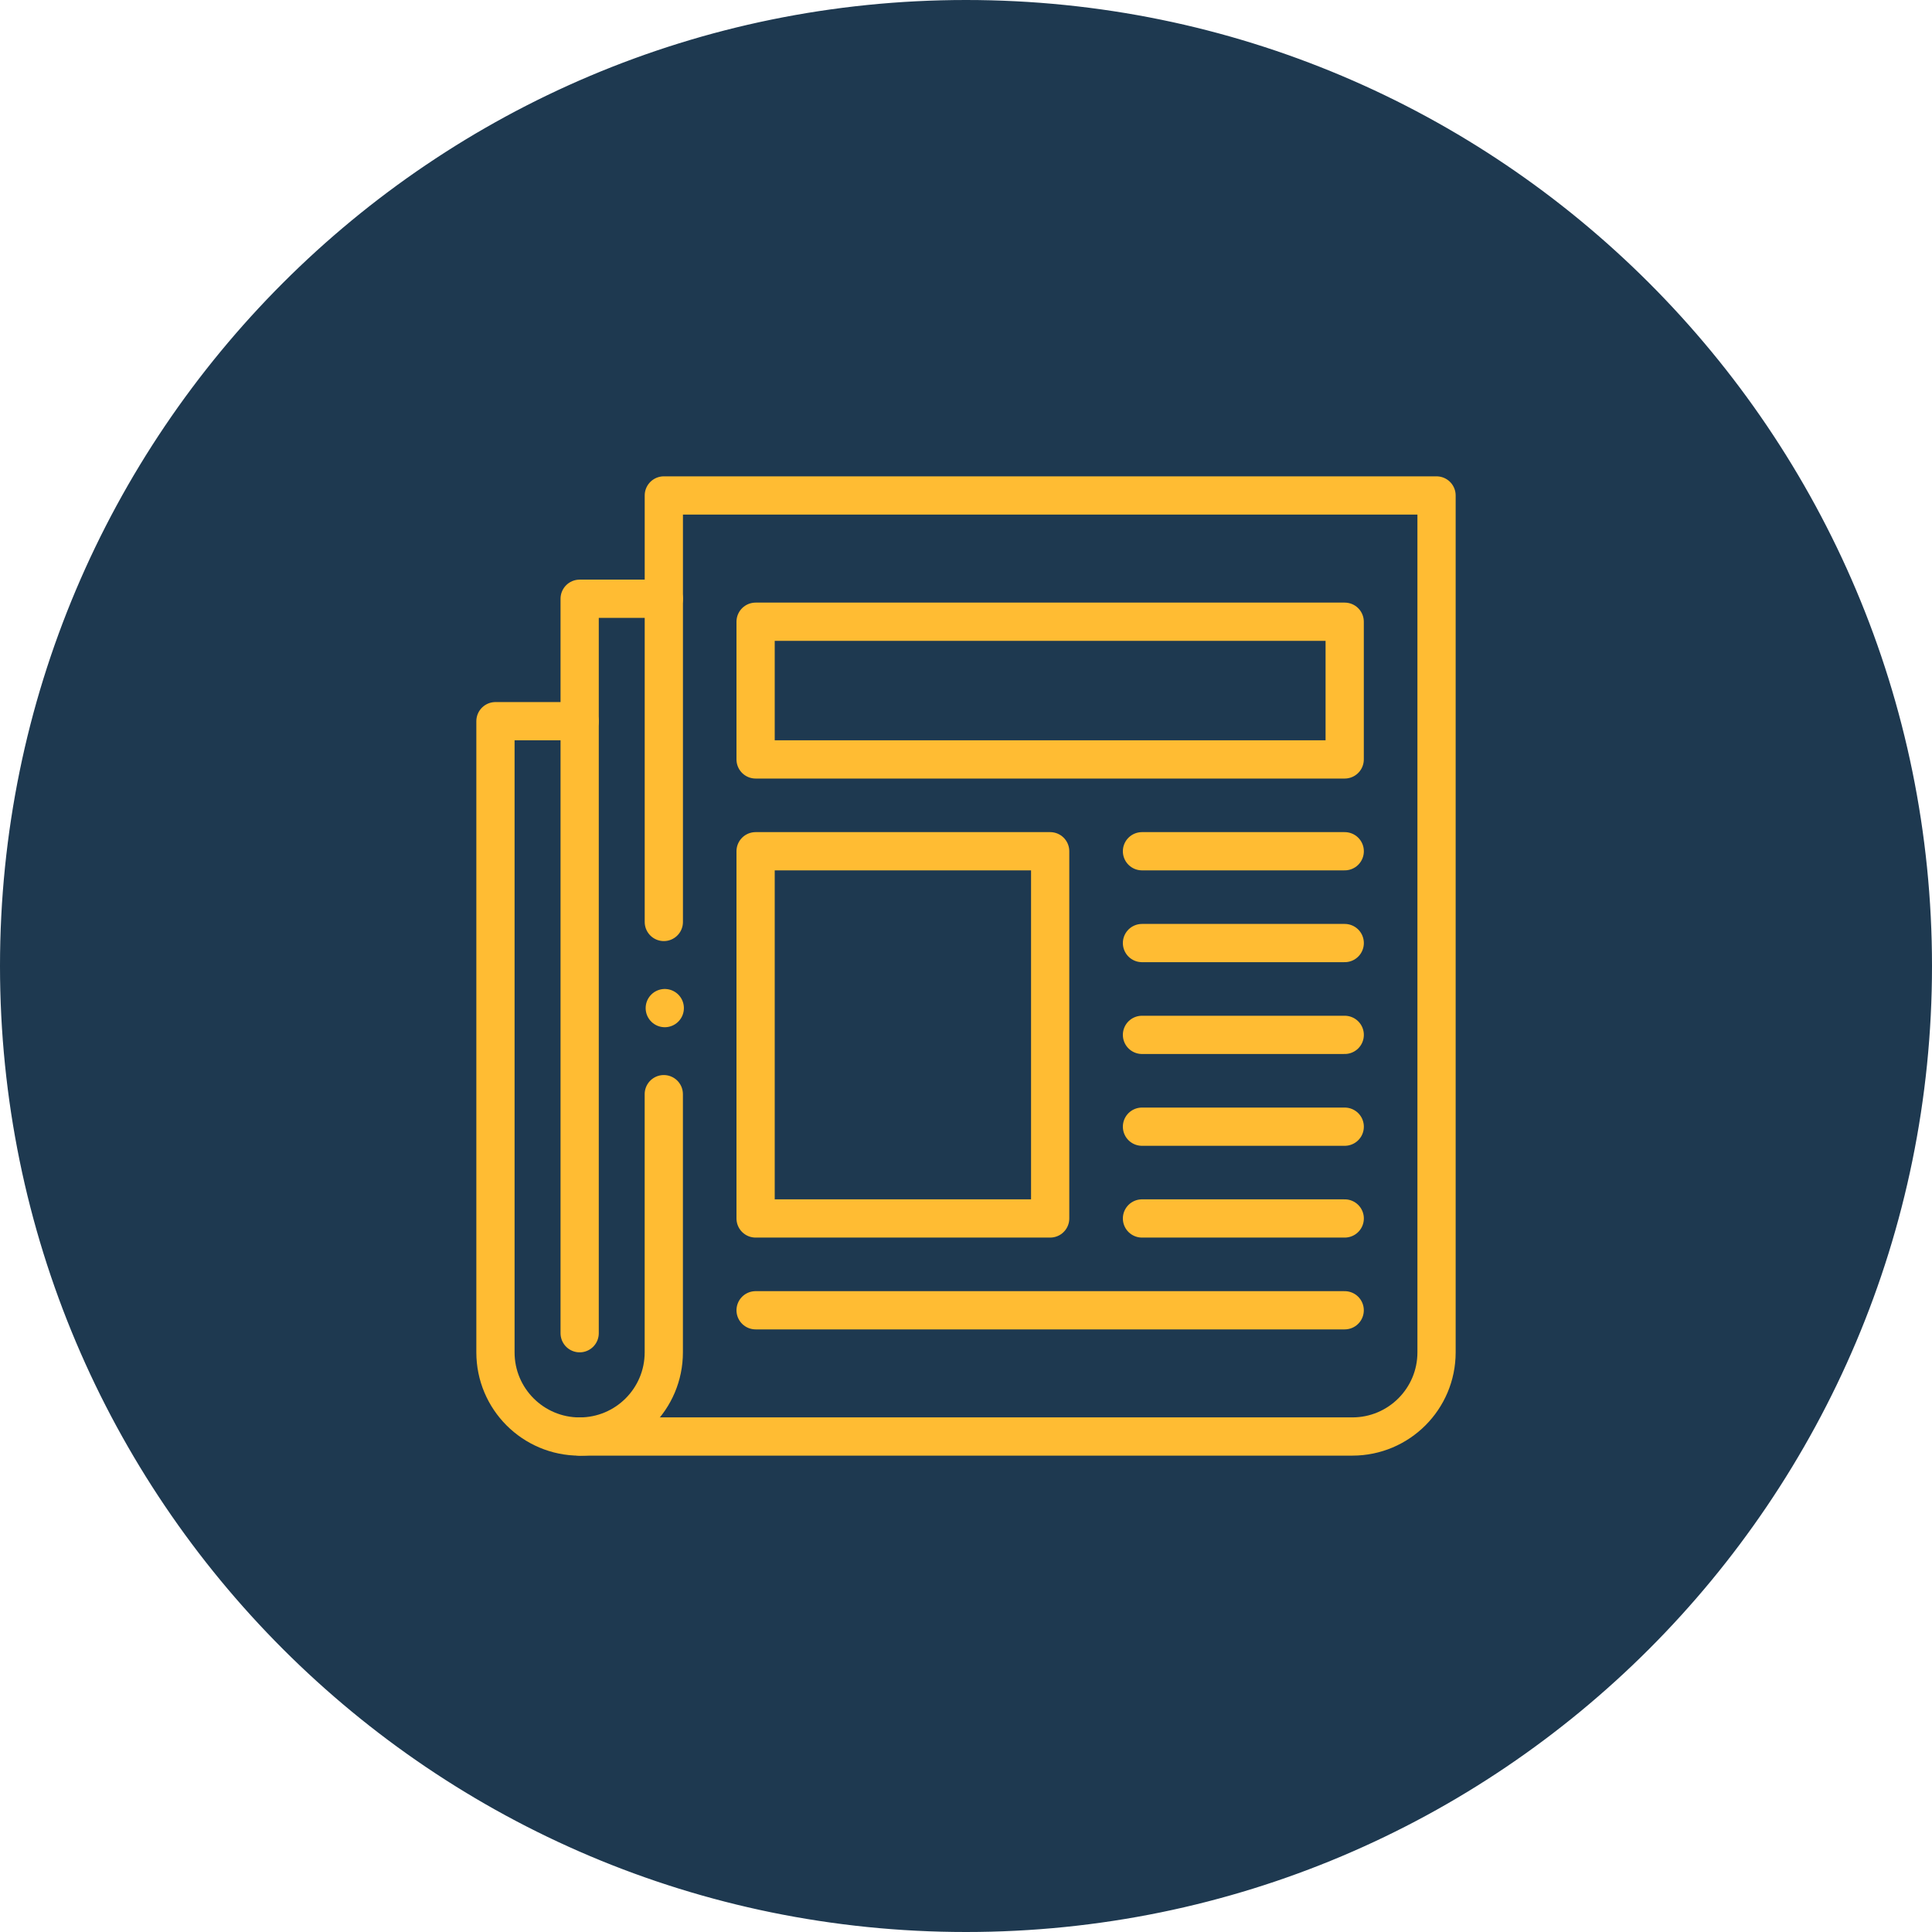 <?xml version="1.0" encoding="UTF-8"?>
<svg id="Layer_1" xmlns="http://www.w3.org/2000/svg" xmlns:xlink="http://www.w3.org/1999/xlink" viewBox="0 0 510.28 510.28">
  <defs>
    <clipPath id="clippath">
      <rect x="125.82" y="125.82" width="258.65" height="258.65" fill="none"/>
    </clipPath>
  </defs>
  <g>
    <path d="M255.14,507.79c-67.49,0-130.93-26.28-178.65-74C28.77,386.07,2.49,322.63,2.49,255.14S28.77,124.21,76.49,76.49C124.21,28.77,187.66,2.49,255.14,2.49s130.93,26.28,178.65,74c47.72,47.72,74,111.17,74,178.65s-26.28,130.93-74,178.65-111.17,74-178.65,74h0Z" fill="#1e3950"/>
    <path d="M255.14,4.98c33.77,0,66.53,6.61,97.37,19.66,29.79,12.6,56.54,30.64,79.52,53.61,22.98,22.98,41.01,49.73,53.61,79.52,13.04,30.84,19.66,63.6,19.66,97.37s-6.61,66.53-19.66,97.37c-12.6,29.79-30.64,56.54-53.61,79.52-22.98,22.98-49.73,41.01-79.52,53.61-30.84,13.04-63.6,19.66-97.37,19.66s-66.53-6.61-97.37-19.66c-29.79-12.6-56.54-30.64-79.52-53.61-22.98-22.98-41.01-49.73-53.61-79.52-13.04-30.84-19.66-63.6-19.66-97.37s6.61-66.53,19.66-97.37c12.6-29.79,30.64-56.54,53.61-79.52,22.98-22.98,49.73-41.01,79.52-53.61,30.84-13.04,63.6-19.66,97.37-19.66M255.14,0C114.23,0,0,114.23,0,255.14s114.23,255.14,255.14,255.14,255.14-114.23,255.14-255.14S396.05,0,255.14,0h0Z" fill="#1e3950"/>
  </g>
  <g clip-path="url(#clippath)">
    <g>
      <path d="M175.32,288.99v68.2c0,12.28-9.95,22.23-22.23,22.23h0c-12.28,0-22.23-9.95-22.23-22.23v-166.71h22.23" fill="none" stroke="#ffbc33" stroke-linecap="round" stroke-linejoin="round" stroke-width="10.1"/>
      <path d="M153.1,379.41h204.09c12.28,0,22.23-9.95,22.23-22.23v-226.32h-204.09v112.65" fill="none" stroke="#ffbc33" stroke-linecap="round" stroke-linejoin="round" stroke-width="10.1"/>
      <path d="M153.1,352.13v-193.99h22.23" fill="none" stroke="#ffbc33" stroke-linecap="round" stroke-linejoin="round" stroke-width="10.1"/>
      <path d="M355.16,200.58h-155.59v-36.37h155.59v36.37ZM277.37,321.82h-77.8v-96.99h77.8v96.99Z" fill="none" stroke="#ffbc33" stroke-linecap="round" stroke-linejoin="round" stroke-width="10.1"/>
      <path d="M301.62,224.83h53.55" fill="none" stroke="#ffbc33" stroke-linecap="round" stroke-linejoin="round" stroke-width="10.1"/>
      <path d="M301.62,249.08h53.55" fill="none" stroke="#ffbc33" stroke-linecap="round" stroke-linejoin="round" stroke-width="10.1"/>
      <path d="M301.62,273.33h53.55" fill="none" stroke="#ffbc33" stroke-linecap="round" stroke-linejoin="round" stroke-width="10.1"/>
      <path d="M301.62,297.58h53.55" fill="none" stroke="#ffbc33" stroke-linecap="round" stroke-linejoin="round" stroke-width="10.1"/>
      <path d="M301.62,321.82h53.55" fill="none" stroke="#ffbc33" stroke-linecap="round" stroke-linejoin="round" stroke-width="10.1"/>
      <path d="M199.57,346.07h155.59" fill="none" stroke="#ffbc33" stroke-linecap="round" stroke-linejoin="round" stroke-width="10.1"/>
      <path d="M175.58,266.26h0" fill="none" stroke="#ffbc33" stroke-linecap="round" stroke-linejoin="round" stroke-width="10.1"/>
    </g>
  </g>
</svg>